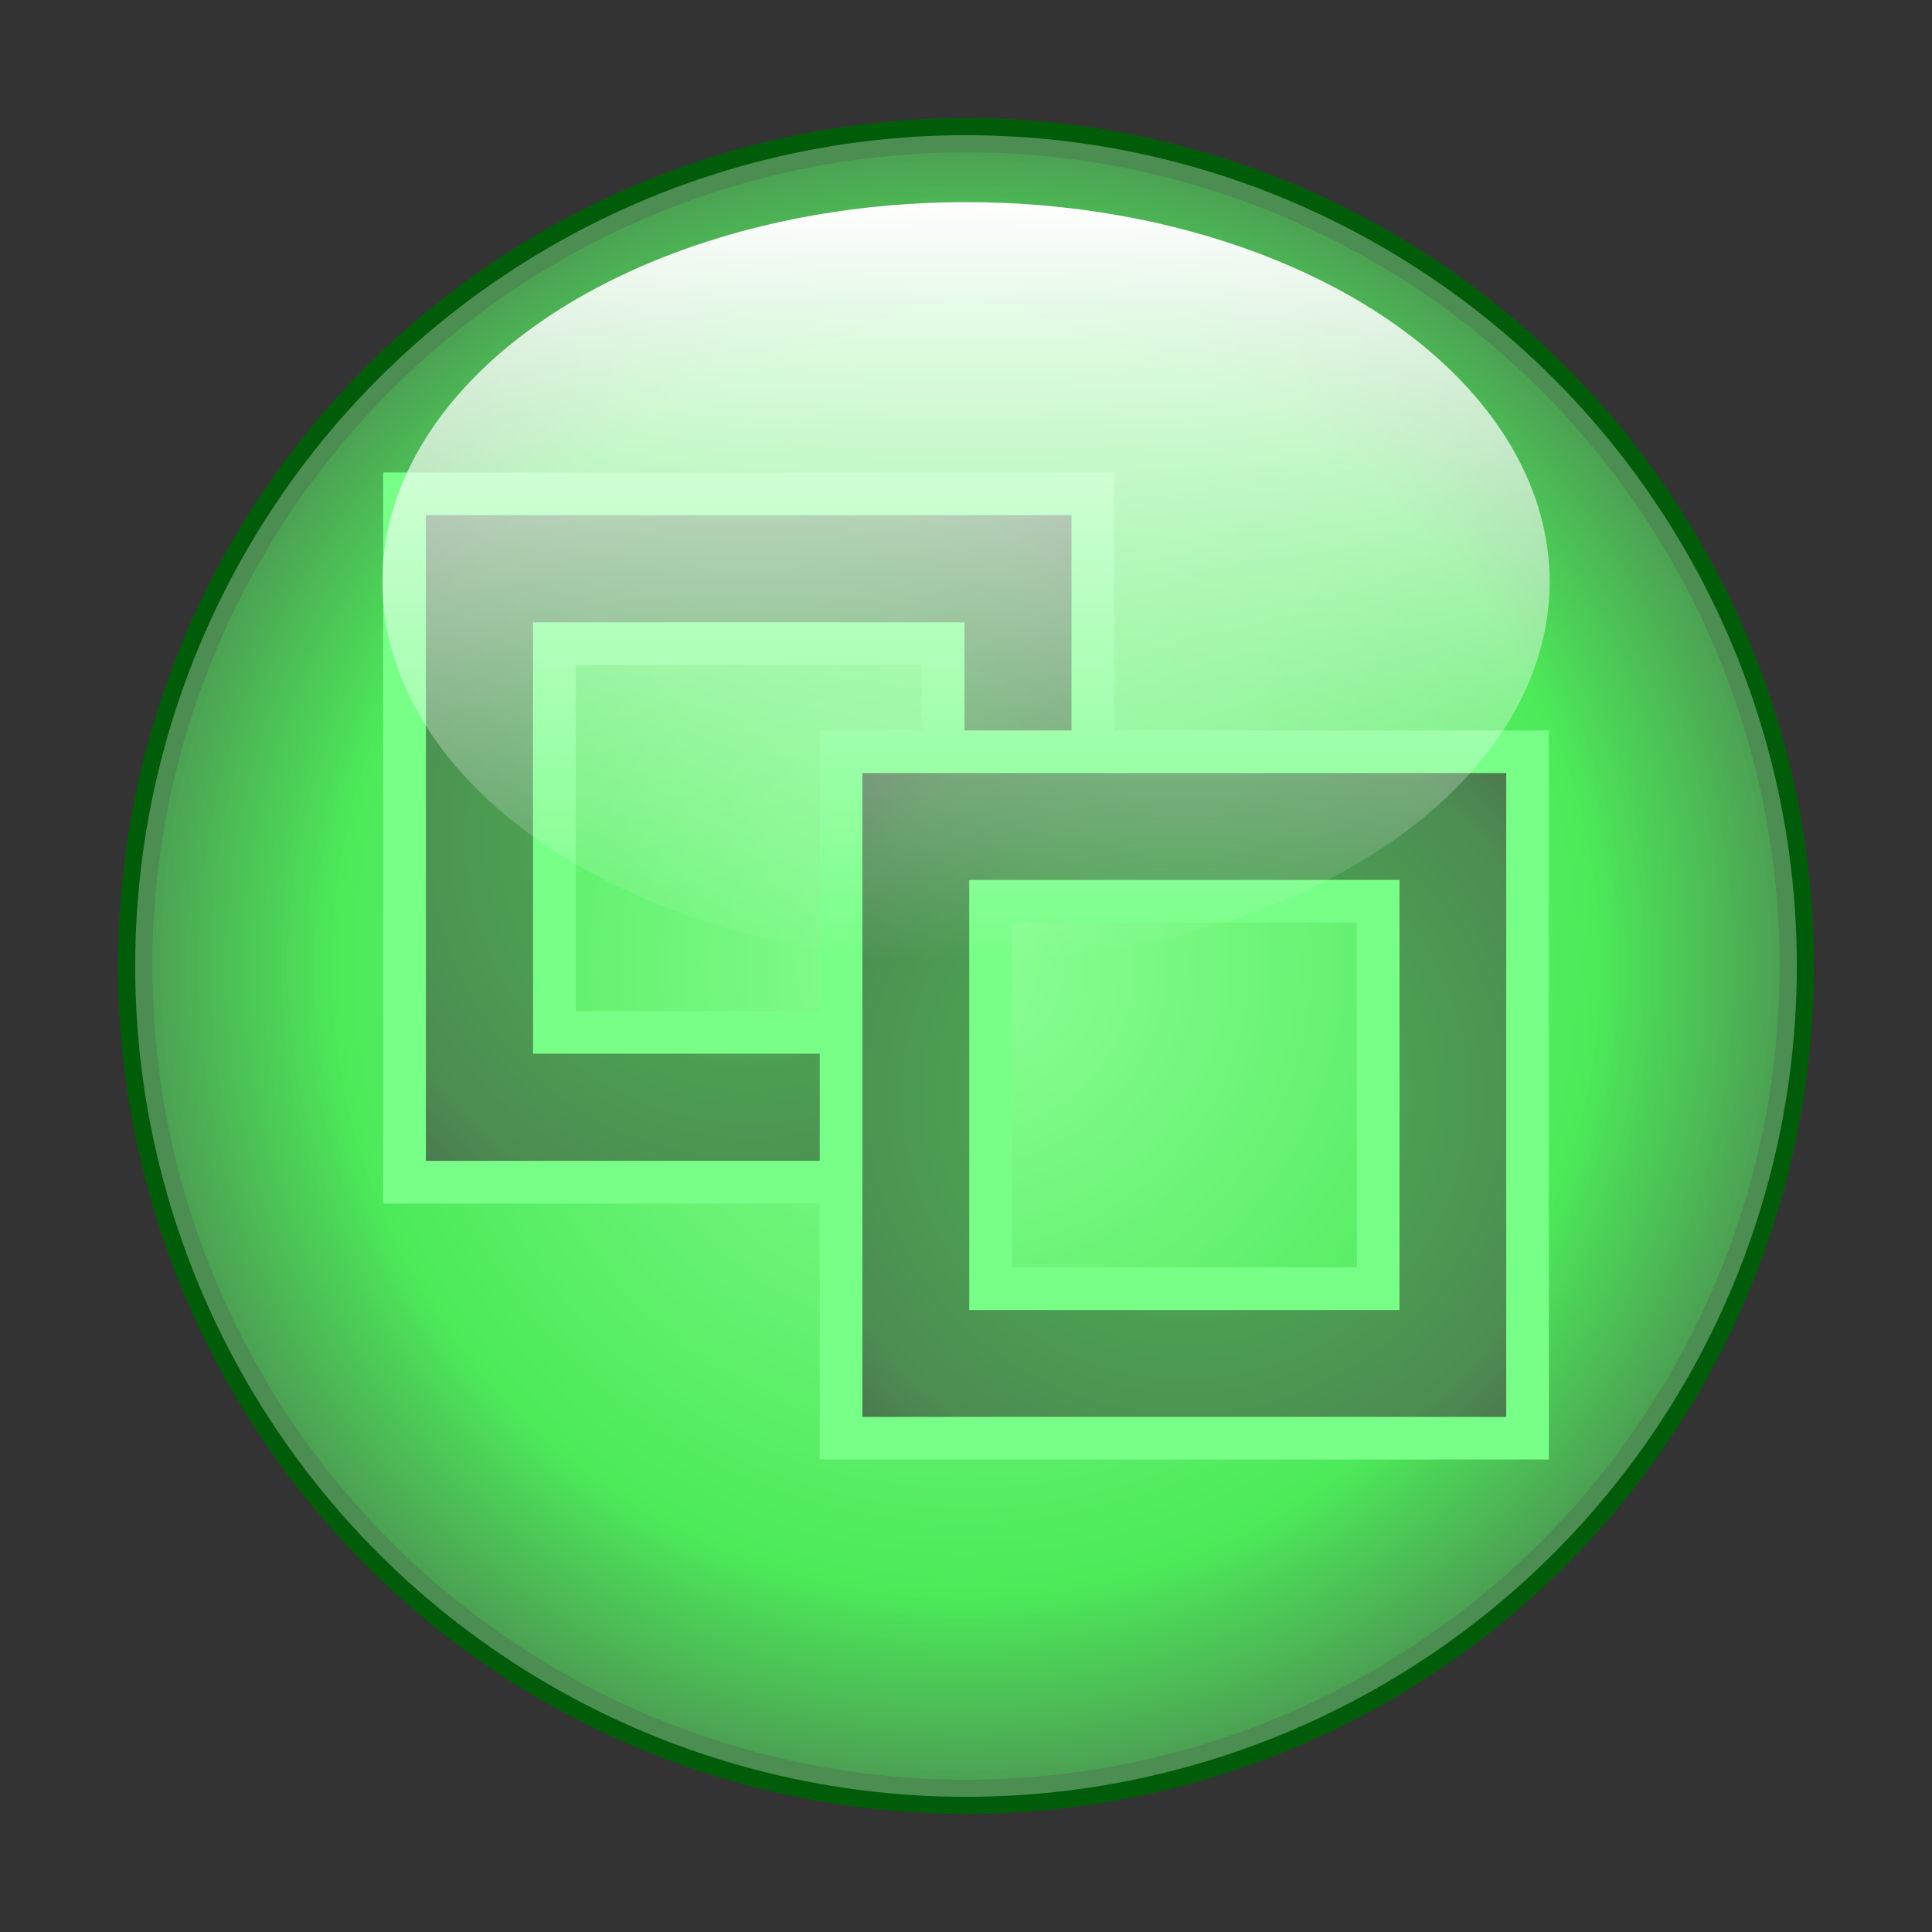 <svg height="256" viewBox="0 0 256 256" width="256" xmlns="http://www.w3.org/2000/svg" xmlns:xlink="http://www.w3.org/1999/xlink">
  <rect x="0" y="0" width="256" height="256" fill="#333333" stroke="none"/>
  <defs>
    <linearGradient id="linearGradient914">
      <stop offset="0" stop-color="#00960d"/>
      <stop offset=".757" stop-color="#005d07"/>
      <stop offset="1" stop-color="#002703"/>
    </linearGradient>
    <linearGradient id="linearGradient1476" gradientTransform="matrix(2.553 0 0 6.889 -10.399 -1864.765)" gradientUnits="userSpaceOnUse" x1="14.566" x2="53.988" y1="252.099" y2="252.099">
      <stop offset="0" stop-color="#fff"/>
      <stop offset="1" stop-color="#fff" stop-opacity="0"/>
    </linearGradient>
    <radialGradient id="radialGradient1484" cx="8.82" cy="288.447" gradientTransform="matrix(17.162 0 0 17.162 -23.37 -4822.436)" gradientUnits="userSpaceOnUse" r="6.414">
      <stop offset="0" stop-color="#5cff69"/>
      <stop offset=".757" stop-color="#00e113"/>
      <stop offset="1" stop-color="#007109"/>
    </radialGradient>
    <radialGradient id="radialGradient940" cx="34.748" cy="268.805" gradientTransform="matrix(6.533 -6.533 6.533 6.533 -1826.081 -1383.919)" gradientUnits="userSpaceOnUse" r="7.394" xlink:href="#linearGradient914"/>
    <radialGradient id="radialGradient950" cx="34.748" cy="268.805" gradientTransform="matrix(6.551 -6.551 6.551 6.551 -1889.226 -1422.147)" gradientUnits="userSpaceOnUse" r="7.394" xlink:href="#linearGradient914"/>
  </defs>
  <circle cx="128" cy="128" fill="url(#radialGradient1484)" r="110.088" stroke="#005c08" stroke-width="4.541"/>
  <path d="m53.601 65.438-0 15.343 0 75.866 69.544 0 5.705-39.899 15.96-5.705 0-45.604zm19.862 19.862 51.503 0v51.485l-51.503-0z" fill="url(#radialGradient950)" stroke="#3eff55" stroke-linecap="round" stroke-width="5.662"/>
  <path d="m111.447 99.609-0 15.301 0 75.659 90.96-0-0-90.96zm19.808 19.808 51.362 0v51.344l-51.362-0z" fill="url(#radialGradient940)" stroke="#3eff55" stroke-linecap="round" stroke-width="5.647"/>
  <ellipse cx="77.099" cy="-128" fill="url(#linearGradient1476)" rx="50.316" ry="77.334" transform="rotate(90)"/>
  <circle cx="128" cy="128" fill="#fff" opacity=".3" r="110.088"/>
</svg>
